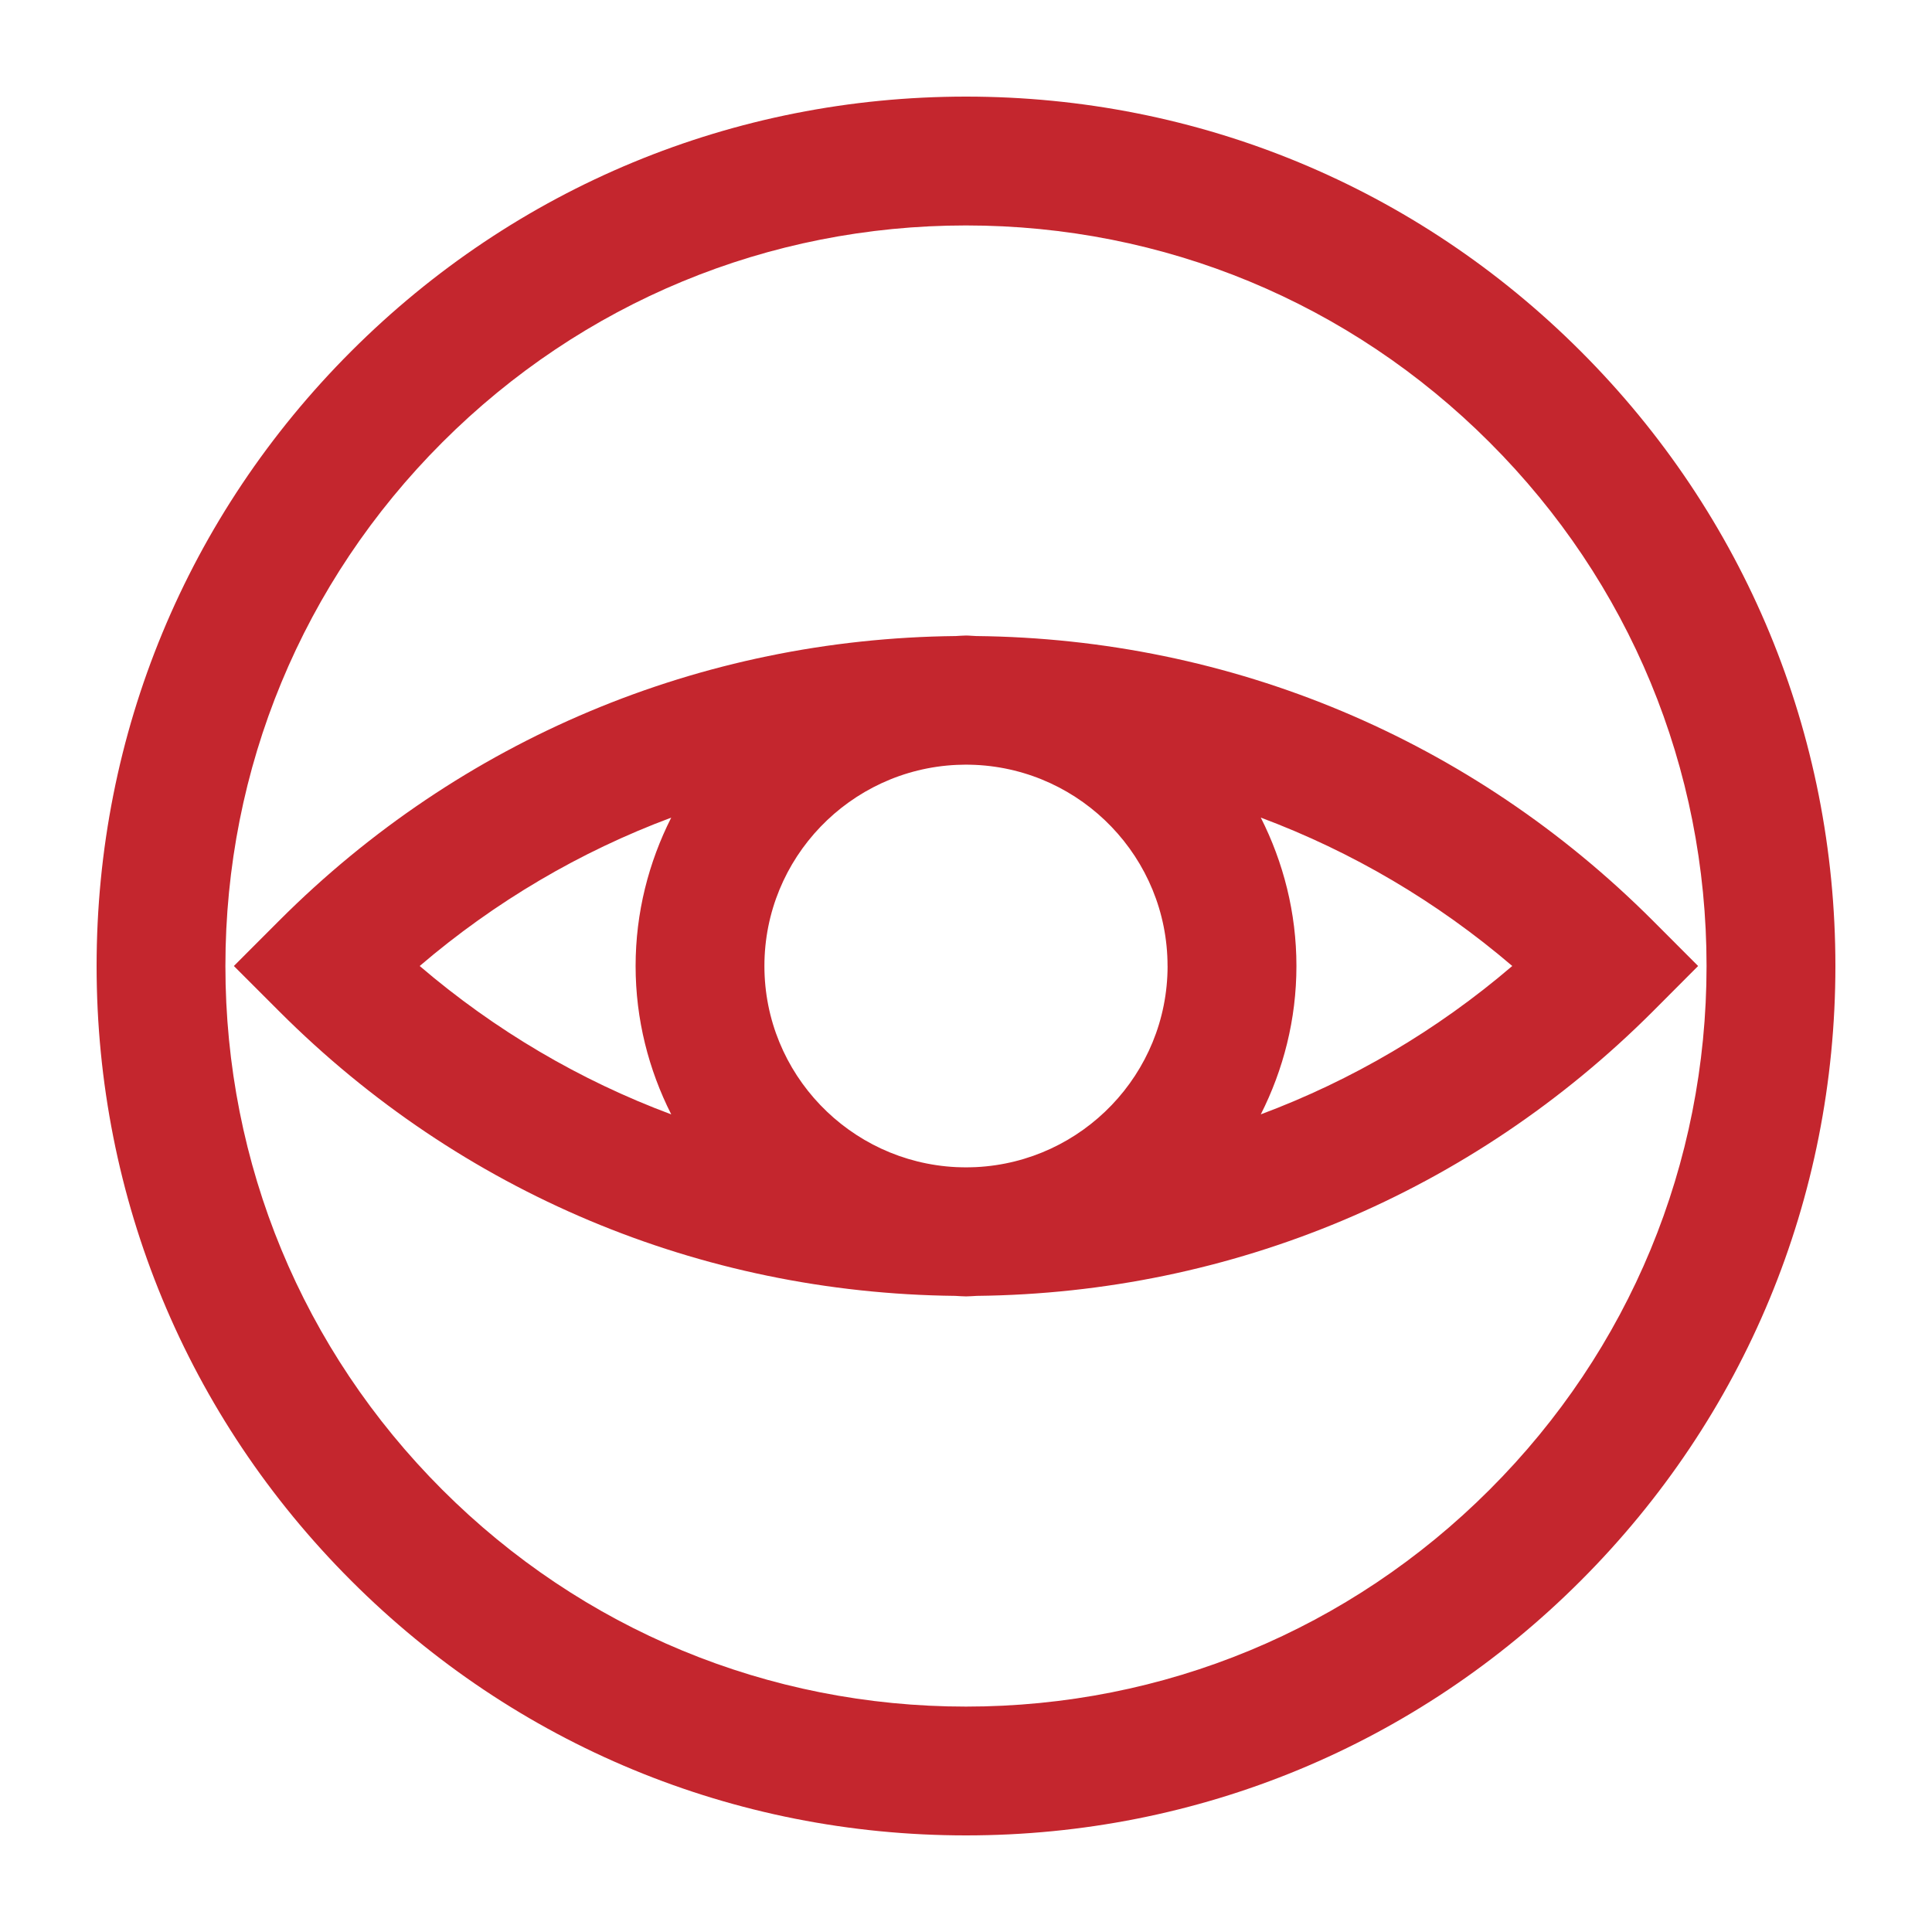 <?xml version="1.0" encoding="UTF-8"?>
<svg fill="#C4262E" width="100pt" height="100pt" version="1.1" viewBox="0 0 100 100" xmlns="http://www.w3.org/2000/svg">
 <path d="m81.816 18.18c-8.496-8.496-19.797-13.18-31.816-13.18s-23.32 4.68-31.82 13.18c-8.5 8.496-13.18 19.797-13.18 31.82s4.68 23.324 13.18 31.82c8.5 8.5 19.801 13.18 31.82 13.18s23.32-4.68 31.816-13.18c8.5-8.5 13.184-19.797 13.184-31.82s-4.684-23.324-13.184-31.82zm-4.715 58.926c-7.238 7.238-16.863 11.227-27.102 11.227s-19.867-3.988-27.109-11.227c-7.238-7.238-11.223-16.863-11.223-27.105s3.988-19.867 11.227-27.105 16.867-11.227 27.105-11.227 19.863 3.988 27.102 11.227c7.246 7.238 11.23 16.863 11.23 27.105s-3.984 19.867-11.23 27.105zm8.438-29.465c-9.375-9.375-21.789-14.582-35.012-14.719-0.176-0.004-0.348-0.027-0.527-0.027-0.176 0-0.352 0.02-0.527 0.027-13.219 0.137-25.637 5.344-35.012 14.719l-2.356 2.359 2.359 2.359c9.367 9.367 21.773 14.574 34.98 14.715 0.188 0.008 0.371 0.027 0.559 0.027s0.371-0.02 0.559-0.027c13.207-0.145 25.613-5.352 34.98-14.715l2.352-2.359zm-25.105 2.359c0 5.582-4.406 10.141-9.922 10.41-0.172 0.004-0.34 0.012-0.512 0.012s-0.34-0.008-0.508-0.012c-5.516-0.27-9.926-4.828-9.926-10.41 0-5.59 4.426-10.156 9.953-10.41 0.16 0 0.32-0.012 0.48-0.012s0.32 0.008 0.48 0.012c5.531 0.254 9.953 4.82 9.953 10.41zm-25.691-7.68c-1.168 2.312-1.844 4.918-1.844 7.68 0 2.766 0.676 5.367 1.844 7.68-4.719-1.758-9.117-4.344-13.02-7.68 3.902-3.336 8.305-5.922 13.02-7.68zm30.516 15.359c1.168-2.312 1.844-4.914 1.844-7.68 0-2.762-0.676-5.367-1.844-7.68 4.715 1.762 9.113 4.344 13.016 7.68-3.898 3.336-8.297 5.918-13.016 7.68z"/>
</svg>

